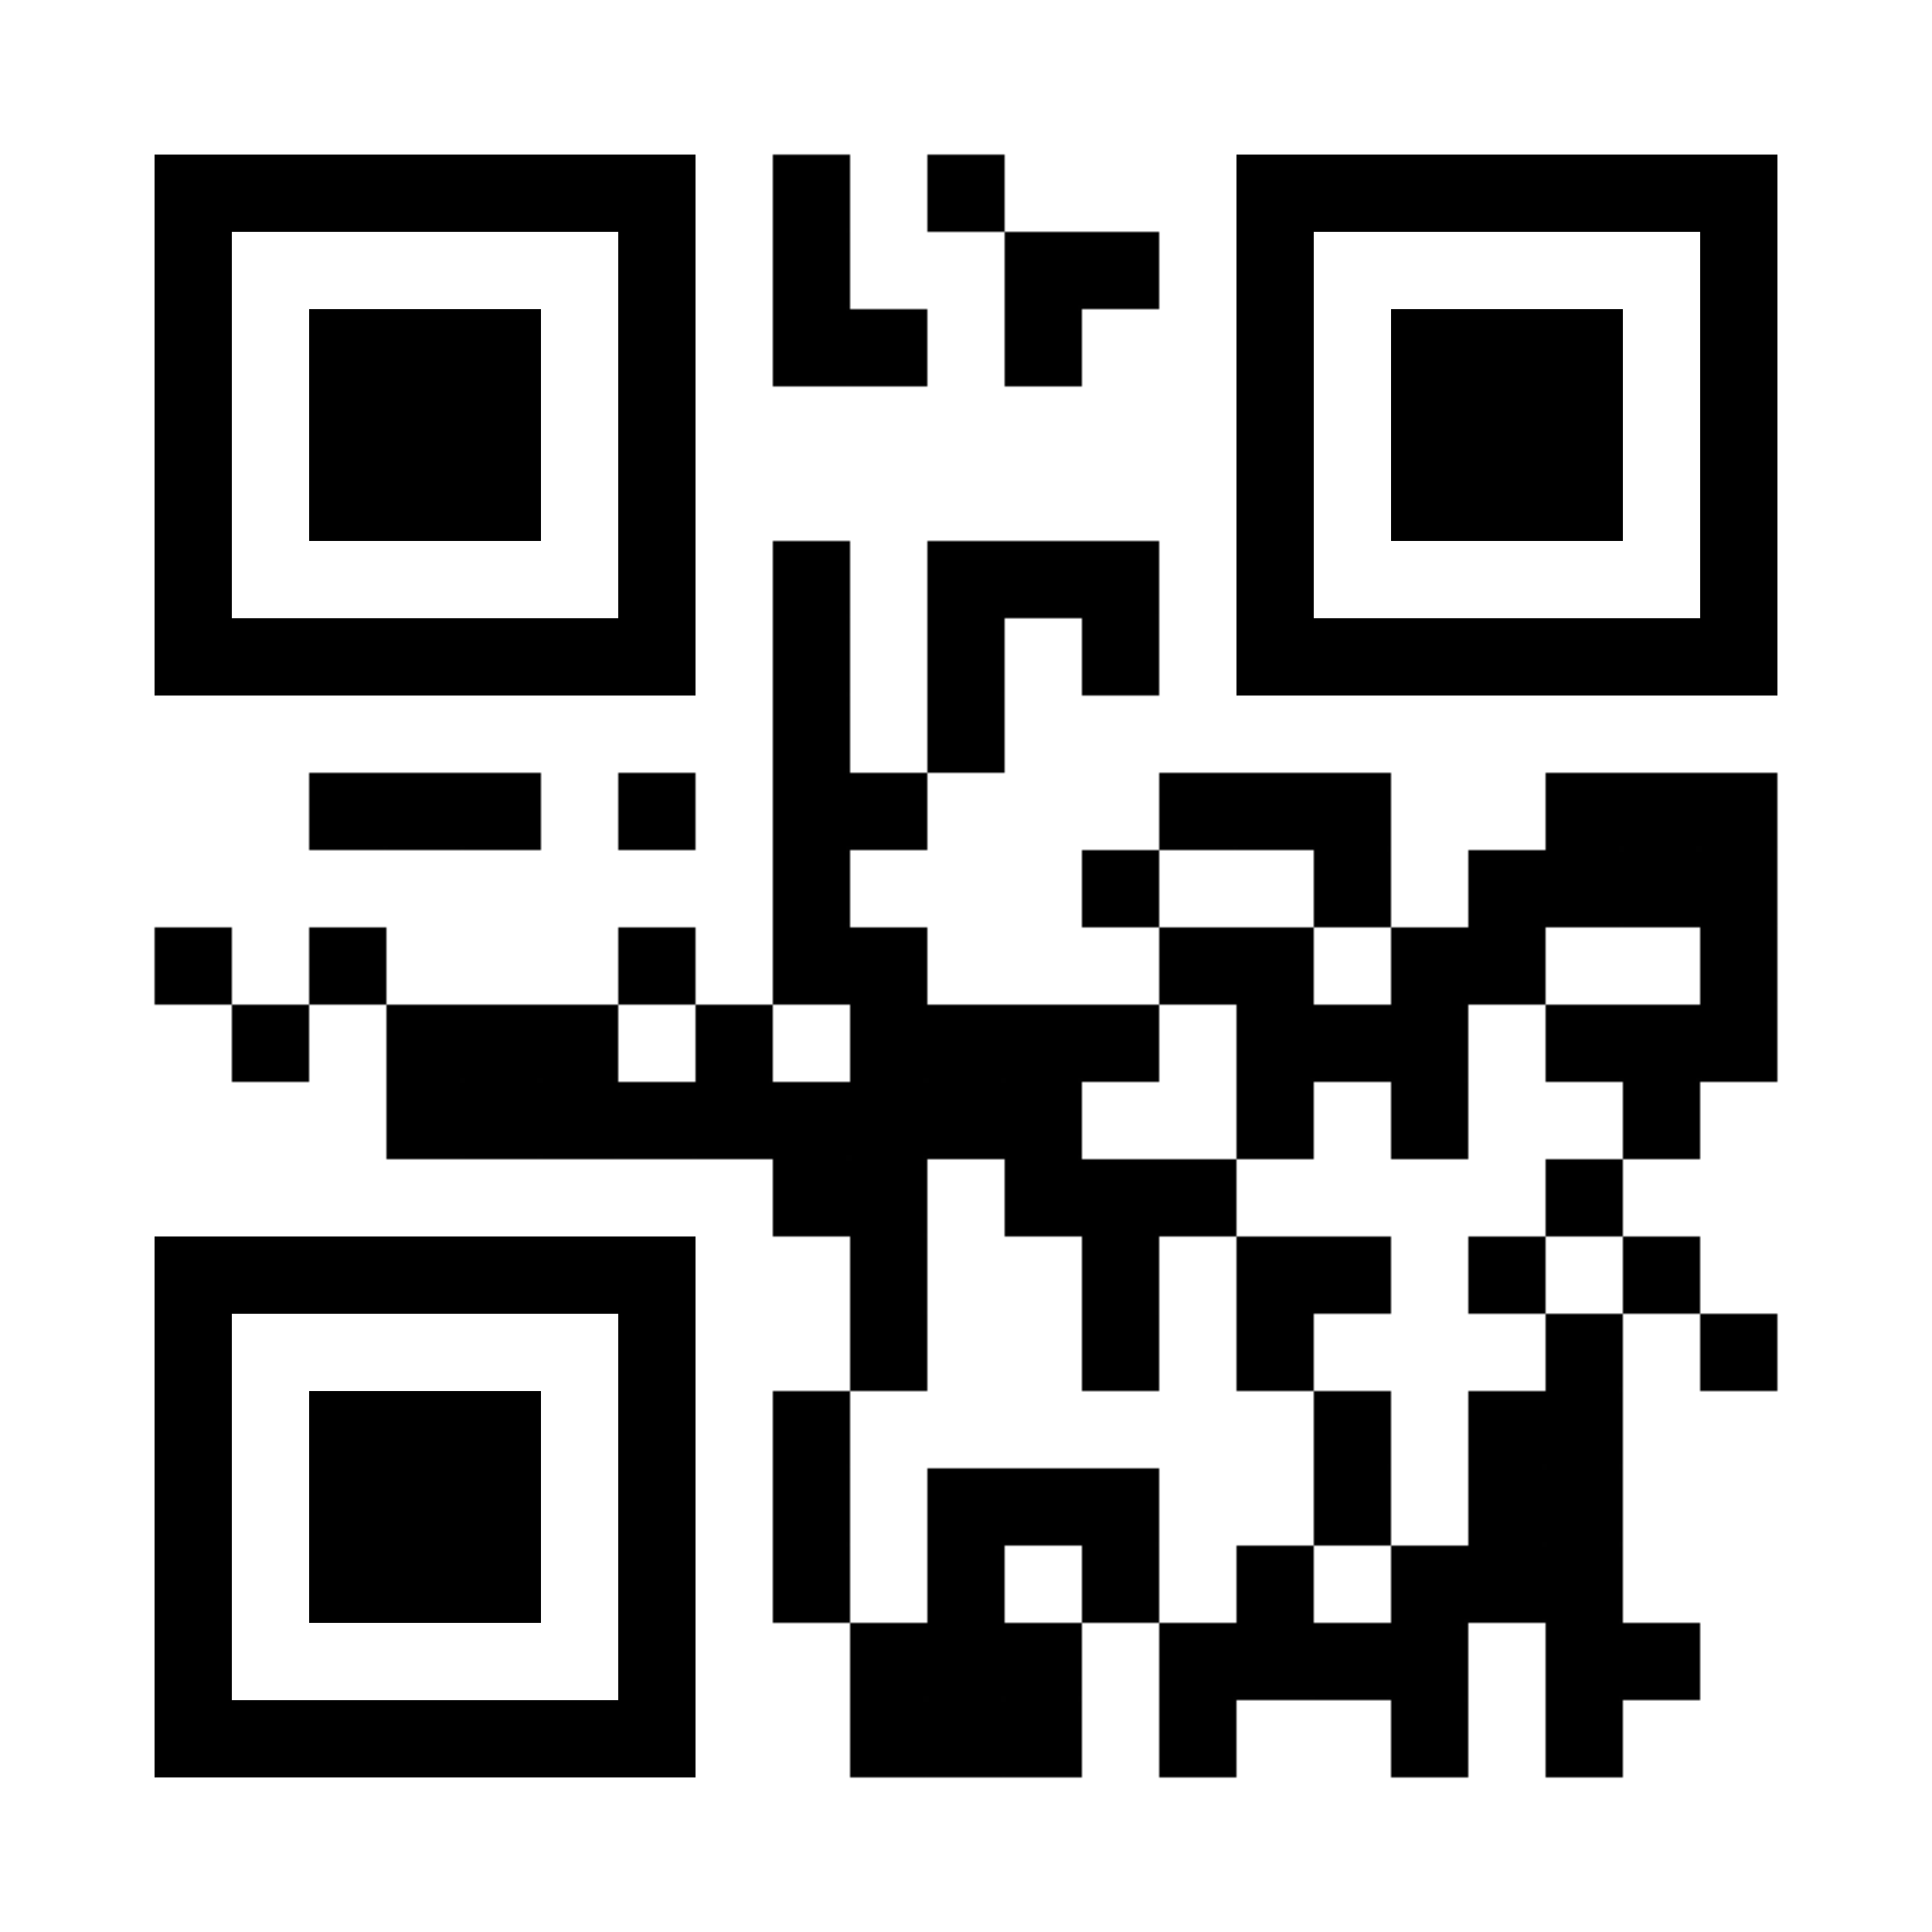 <?xml version="1.0" encoding="utf-8"?>
<!DOCTYPE svg PUBLIC "-//W3C//DTD SVG 20010904//EN" "http://www.w3.org/TR/2001/REC-SVG-20010904/DTD/svg10.dtd">
<svg xmlns="http://www.w3.org/2000/svg" xml:space="preserve" xmlns:xlink="http://www.w3.org/1999/xlink" width="800" height="800" viewBox="0 0 800 800">
<defs>
<mask id="qrmask"><g fill="#ffffff">
<g transform="translate(320,64) scale(5.333)"><rect width="6" height="6"/></g>
<g transform="translate(384,64) scale(5.333)"><rect width="6" height="6"/></g>
<g transform="translate(320,96) scale(5.333)"><rect width="6" height="6"/></g>
<g transform="translate(416,96) scale(5.333)"><rect width="6" height="6"/></g>
<g transform="translate(448,96) scale(5.333)"><rect width="6" height="6"/></g>
<g transform="translate(320,128) scale(5.333)"><rect width="6" height="6"/></g>
<g transform="translate(352,128) scale(5.333)"><rect width="6" height="6"/></g>
<g transform="translate(416,128) scale(5.333)"><rect width="6" height="6"/></g>
<g transform="translate(320,224) scale(5.333)"><rect width="6" height="6"/></g>
<g transform="translate(384,224) scale(5.333)"><rect width="6" height="6"/></g>
<g transform="translate(416,224) scale(5.333)"><rect width="6" height="6"/></g>
<g transform="translate(448,224) scale(5.333)"><rect width="6" height="6"/></g>
<g transform="translate(320,256) scale(5.333)"><rect width="6" height="6"/></g>
<g transform="translate(384,256) scale(5.333)"><rect width="6" height="6"/></g>
<g transform="translate(448,256) scale(5.333)"><rect width="6" height="6"/></g>
<g transform="translate(320,288) scale(5.333)"><rect width="6" height="6"/></g>
<g transform="translate(384,288) scale(5.333)"><rect width="6" height="6"/></g>
<g transform="translate(128,320) scale(5.333)"><rect width="6" height="6"/></g>
<g transform="translate(160,320) scale(5.333)"><rect width="6" height="6"/></g>
<g transform="translate(192,320) scale(5.333)"><rect width="6" height="6"/></g>
<g transform="translate(256,320) scale(5.333)"><rect width="6" height="6"/></g>
<g transform="translate(320,320) scale(5.333)"><rect width="6" height="6"/></g>
<g transform="translate(352,320) scale(5.333)"><rect width="6" height="6"/></g>
<g transform="translate(480,320) scale(5.333)"><rect width="6" height="6"/></g>
<g transform="translate(512,320) scale(5.333)"><rect width="6" height="6"/></g>
<g transform="translate(544,320) scale(5.333)"><rect width="6" height="6"/></g>
<g transform="translate(640,320) scale(5.333)"><rect width="6" height="6"/></g>
<g transform="translate(672,320) scale(5.333)"><rect width="6" height="6"/></g>
<g transform="translate(704,320) scale(5.333)"><rect width="6" height="6"/></g>
<g transform="translate(320,352) scale(5.333)"><rect width="6" height="6"/></g>
<g transform="translate(448,352) scale(5.333)"><rect width="6" height="6"/></g>
<g transform="translate(544,352) scale(5.333)"><rect width="6" height="6"/></g>
<g transform="translate(608,352) scale(5.333)"><rect width="6" height="6"/></g>
<g transform="translate(640,352) scale(5.333)"><rect width="6" height="6"/></g>
<g transform="translate(672,352) scale(5.333)"><rect width="6" height="6"/></g>
<g transform="translate(704,352) scale(5.333)"><rect width="6" height="6"/></g>
<g transform="translate(64,384) scale(5.333)"><rect width="6" height="6"/></g>
<g transform="translate(128,384) scale(5.333)"><rect width="6" height="6"/></g>
<g transform="translate(256,384) scale(5.333)"><rect width="6" height="6"/></g>
<g transform="translate(320,384) scale(5.333)"><rect width="6" height="6"/></g>
<g transform="translate(352,384) scale(5.333)"><rect width="6" height="6"/></g>
<g transform="translate(480,384) scale(5.333)"><rect width="6" height="6"/></g>
<g transform="translate(512,384) scale(5.333)"><rect width="6" height="6"/></g>
<g transform="translate(576,384) scale(5.333)"><rect width="6" height="6"/></g>
<g transform="translate(608,384) scale(5.333)"><rect width="6" height="6"/></g>
<g transform="translate(704,384) scale(5.333)"><rect width="6" height="6"/></g>
<g transform="translate(96,416) scale(5.333)"><rect width="6" height="6"/></g>
<g transform="translate(160,416) scale(5.333)"><rect width="6" height="6"/></g>
<g transform="translate(192,416) scale(5.333)"><rect width="6" height="6"/></g>
<g transform="translate(224,416) scale(5.333)"><rect width="6" height="6"/></g>
<g transform="translate(288,416) scale(5.333)"><rect width="6" height="6"/></g>
<g transform="translate(352,416) scale(5.333)"><rect width="6" height="6"/></g>
<g transform="translate(384,416) scale(5.333)"><rect width="6" height="6"/></g>
<g transform="translate(416,416) scale(5.333)"><rect width="6" height="6"/></g>
<g transform="translate(448,416) scale(5.333)"><rect width="6" height="6"/></g>
<g transform="translate(512,416) scale(5.333)"><rect width="6" height="6"/></g>
<g transform="translate(544,416) scale(5.333)"><rect width="6" height="6"/></g>
<g transform="translate(576,416) scale(5.333)"><rect width="6" height="6"/></g>
<g transform="translate(640,416) scale(5.333)"><rect width="6" height="6"/></g>
<g transform="translate(672,416) scale(5.333)"><rect width="6" height="6"/></g>
<g transform="translate(704,416) scale(5.333)"><rect width="6" height="6"/></g>
<g transform="translate(160,448) scale(5.333)"><rect width="6" height="6"/></g>
<g transform="translate(192,448) scale(5.333)"><rect width="6" height="6"/></g>
<g transform="translate(224,448) scale(5.333)"><rect width="6" height="6"/></g>
<g transform="translate(256,448) scale(5.333)"><rect width="6" height="6"/></g>
<g transform="translate(288,448) scale(5.333)"><rect width="6" height="6"/></g>
<g transform="translate(320,448) scale(5.333)"><rect width="6" height="6"/></g>
<g transform="translate(352,448) scale(5.333)"><rect width="6" height="6"/></g>
<g transform="translate(384,448) scale(5.333)"><rect width="6" height="6"/></g>
<g transform="translate(416,448) scale(5.333)"><rect width="6" height="6"/></g>
<g transform="translate(512,448) scale(5.333)"><rect width="6" height="6"/></g>
<g transform="translate(576,448) scale(5.333)"><rect width="6" height="6"/></g>
<g transform="translate(672,448) scale(5.333)"><rect width="6" height="6"/></g>
<g transform="translate(320,480) scale(5.333)"><rect width="6" height="6"/></g>
<g transform="translate(352,480) scale(5.333)"><rect width="6" height="6"/></g>
<g transform="translate(416,480) scale(5.333)"><rect width="6" height="6"/></g>
<g transform="translate(448,480) scale(5.333)"><rect width="6" height="6"/></g>
<g transform="translate(480,480) scale(5.333)"><rect width="6" height="6"/></g>
<g transform="translate(640,480) scale(5.333)"><rect width="6" height="6"/></g>
<g transform="translate(352,512) scale(5.333)"><rect width="6" height="6"/></g>
<g transform="translate(448,512) scale(5.333)"><rect width="6" height="6"/></g>
<g transform="translate(512,512) scale(5.333)"><rect width="6" height="6"/></g>
<g transform="translate(544,512) scale(5.333)"><rect width="6" height="6"/></g>
<g transform="translate(608,512) scale(5.333)"><rect width="6" height="6"/></g>
<g transform="translate(672,512) scale(5.333)"><rect width="6" height="6"/></g>
<g transform="translate(352,544) scale(5.333)"><rect width="6" height="6"/></g>
<g transform="translate(448,544) scale(5.333)"><rect width="6" height="6"/></g>
<g transform="translate(512,544) scale(5.333)"><rect width="6" height="6"/></g>
<g transform="translate(640,544) scale(5.333)"><rect width="6" height="6"/></g>
<g transform="translate(704,544) scale(5.333)"><rect width="6" height="6"/></g>
<g transform="translate(320,576) scale(5.333)"><rect width="6" height="6"/></g>
<g transform="translate(544,576) scale(5.333)"><rect width="6" height="6"/></g>
<g transform="translate(608,576) scale(5.333)"><rect width="6" height="6"/></g>
<g transform="translate(640,576) scale(5.333)"><rect width="6" height="6"/></g>
<g transform="translate(320,608) scale(5.333)"><rect width="6" height="6"/></g>
<g transform="translate(384,608) scale(5.333)"><rect width="6" height="6"/></g>
<g transform="translate(416,608) scale(5.333)"><rect width="6" height="6"/></g>
<g transform="translate(448,608) scale(5.333)"><rect width="6" height="6"/></g>
<g transform="translate(544,608) scale(5.333)"><rect width="6" height="6"/></g>
<g transform="translate(608,608) scale(5.333)"><rect width="6" height="6"/></g>
<g transform="translate(640,608) scale(5.333)"><rect width="6" height="6"/></g>
<g transform="translate(320,640) scale(5.333)"><rect width="6" height="6"/></g>
<g transform="translate(384,640) scale(5.333)"><rect width="6" height="6"/></g>
<g transform="translate(448,640) scale(5.333)"><rect width="6" height="6"/></g>
<g transform="translate(512,640) scale(5.333)"><rect width="6" height="6"/></g>
<g transform="translate(576,640) scale(5.333)"><rect width="6" height="6"/></g>
<g transform="translate(608,640) scale(5.333)"><rect width="6" height="6"/></g>
<g transform="translate(640,640) scale(5.333)"><rect width="6" height="6"/></g>
<g transform="translate(352,672) scale(5.333)"><rect width="6" height="6"/></g>
<g transform="translate(384,672) scale(5.333)"><rect width="6" height="6"/></g>
<g transform="translate(416,672) scale(5.333)"><rect width="6" height="6"/></g>
<g transform="translate(480,672) scale(5.333)"><rect width="6" height="6"/></g>
<g transform="translate(512,672) scale(5.333)"><rect width="6" height="6"/></g>
<g transform="translate(544,672) scale(5.333)"><rect width="6" height="6"/></g>
<g transform="translate(576,672) scale(5.333)"><rect width="6" height="6"/></g>
<g transform="translate(640,672) scale(5.333)"><rect width="6" height="6"/></g>
<g transform="translate(672,672) scale(5.333)"><rect width="6" height="6"/></g>
<g transform="translate(352,704) scale(5.333)"><rect width="6" height="6"/></g>
<g transform="translate(384,704) scale(5.333)"><rect width="6" height="6"/></g>
<g transform="translate(416,704) scale(5.333)"><rect width="6" height="6"/></g>
<g transform="translate(480,704) scale(5.333)"><rect width="6" height="6"/></g>
<g transform="translate(576,704) scale(5.333)"><rect width="6" height="6"/></g>
<g transform="translate(640,704) scale(5.333)"><rect width="6" height="6"/></g>
</g></mask></defs>
<rect width="800" height="800" fill="#ffffff" x="0" y="0" />
<rect x="0" y="0" width="800" height="800" mask="url(#qrmask)" fill="#000000" />
<g transform="translate(64,64)"  fill="#000000"><g transform="scale(16)"><path d="M0,0v14h14V0H0z M12,12H2V2h10V12z"/></g></g>
<g transform="translate(512,64)"  fill="#000000"><g transform="scale(16)"><path d="M0,0v14h14V0H0z M12,12H2V2h10V12z"/></g></g>
<g transform="translate(64,512)"  fill="#000000"><g transform="scale(16)"><path d="M0,0v14h14V0H0z M12,12H2V2h10V12z"/></g></g>
<g transform="translate(128,128)"  fill="#000000"><g transform="scale(16)"><rect width="6" height="6"/></g></g>
<g transform="translate(576,128)"  fill="#000000"><g transform="scale(16)"><rect width="6" height="6"/></g></g>
<g transform="translate(128,576)"  fill="#000000"><g transform="scale(16)"><rect width="6" height="6"/></g></g>
</svg>